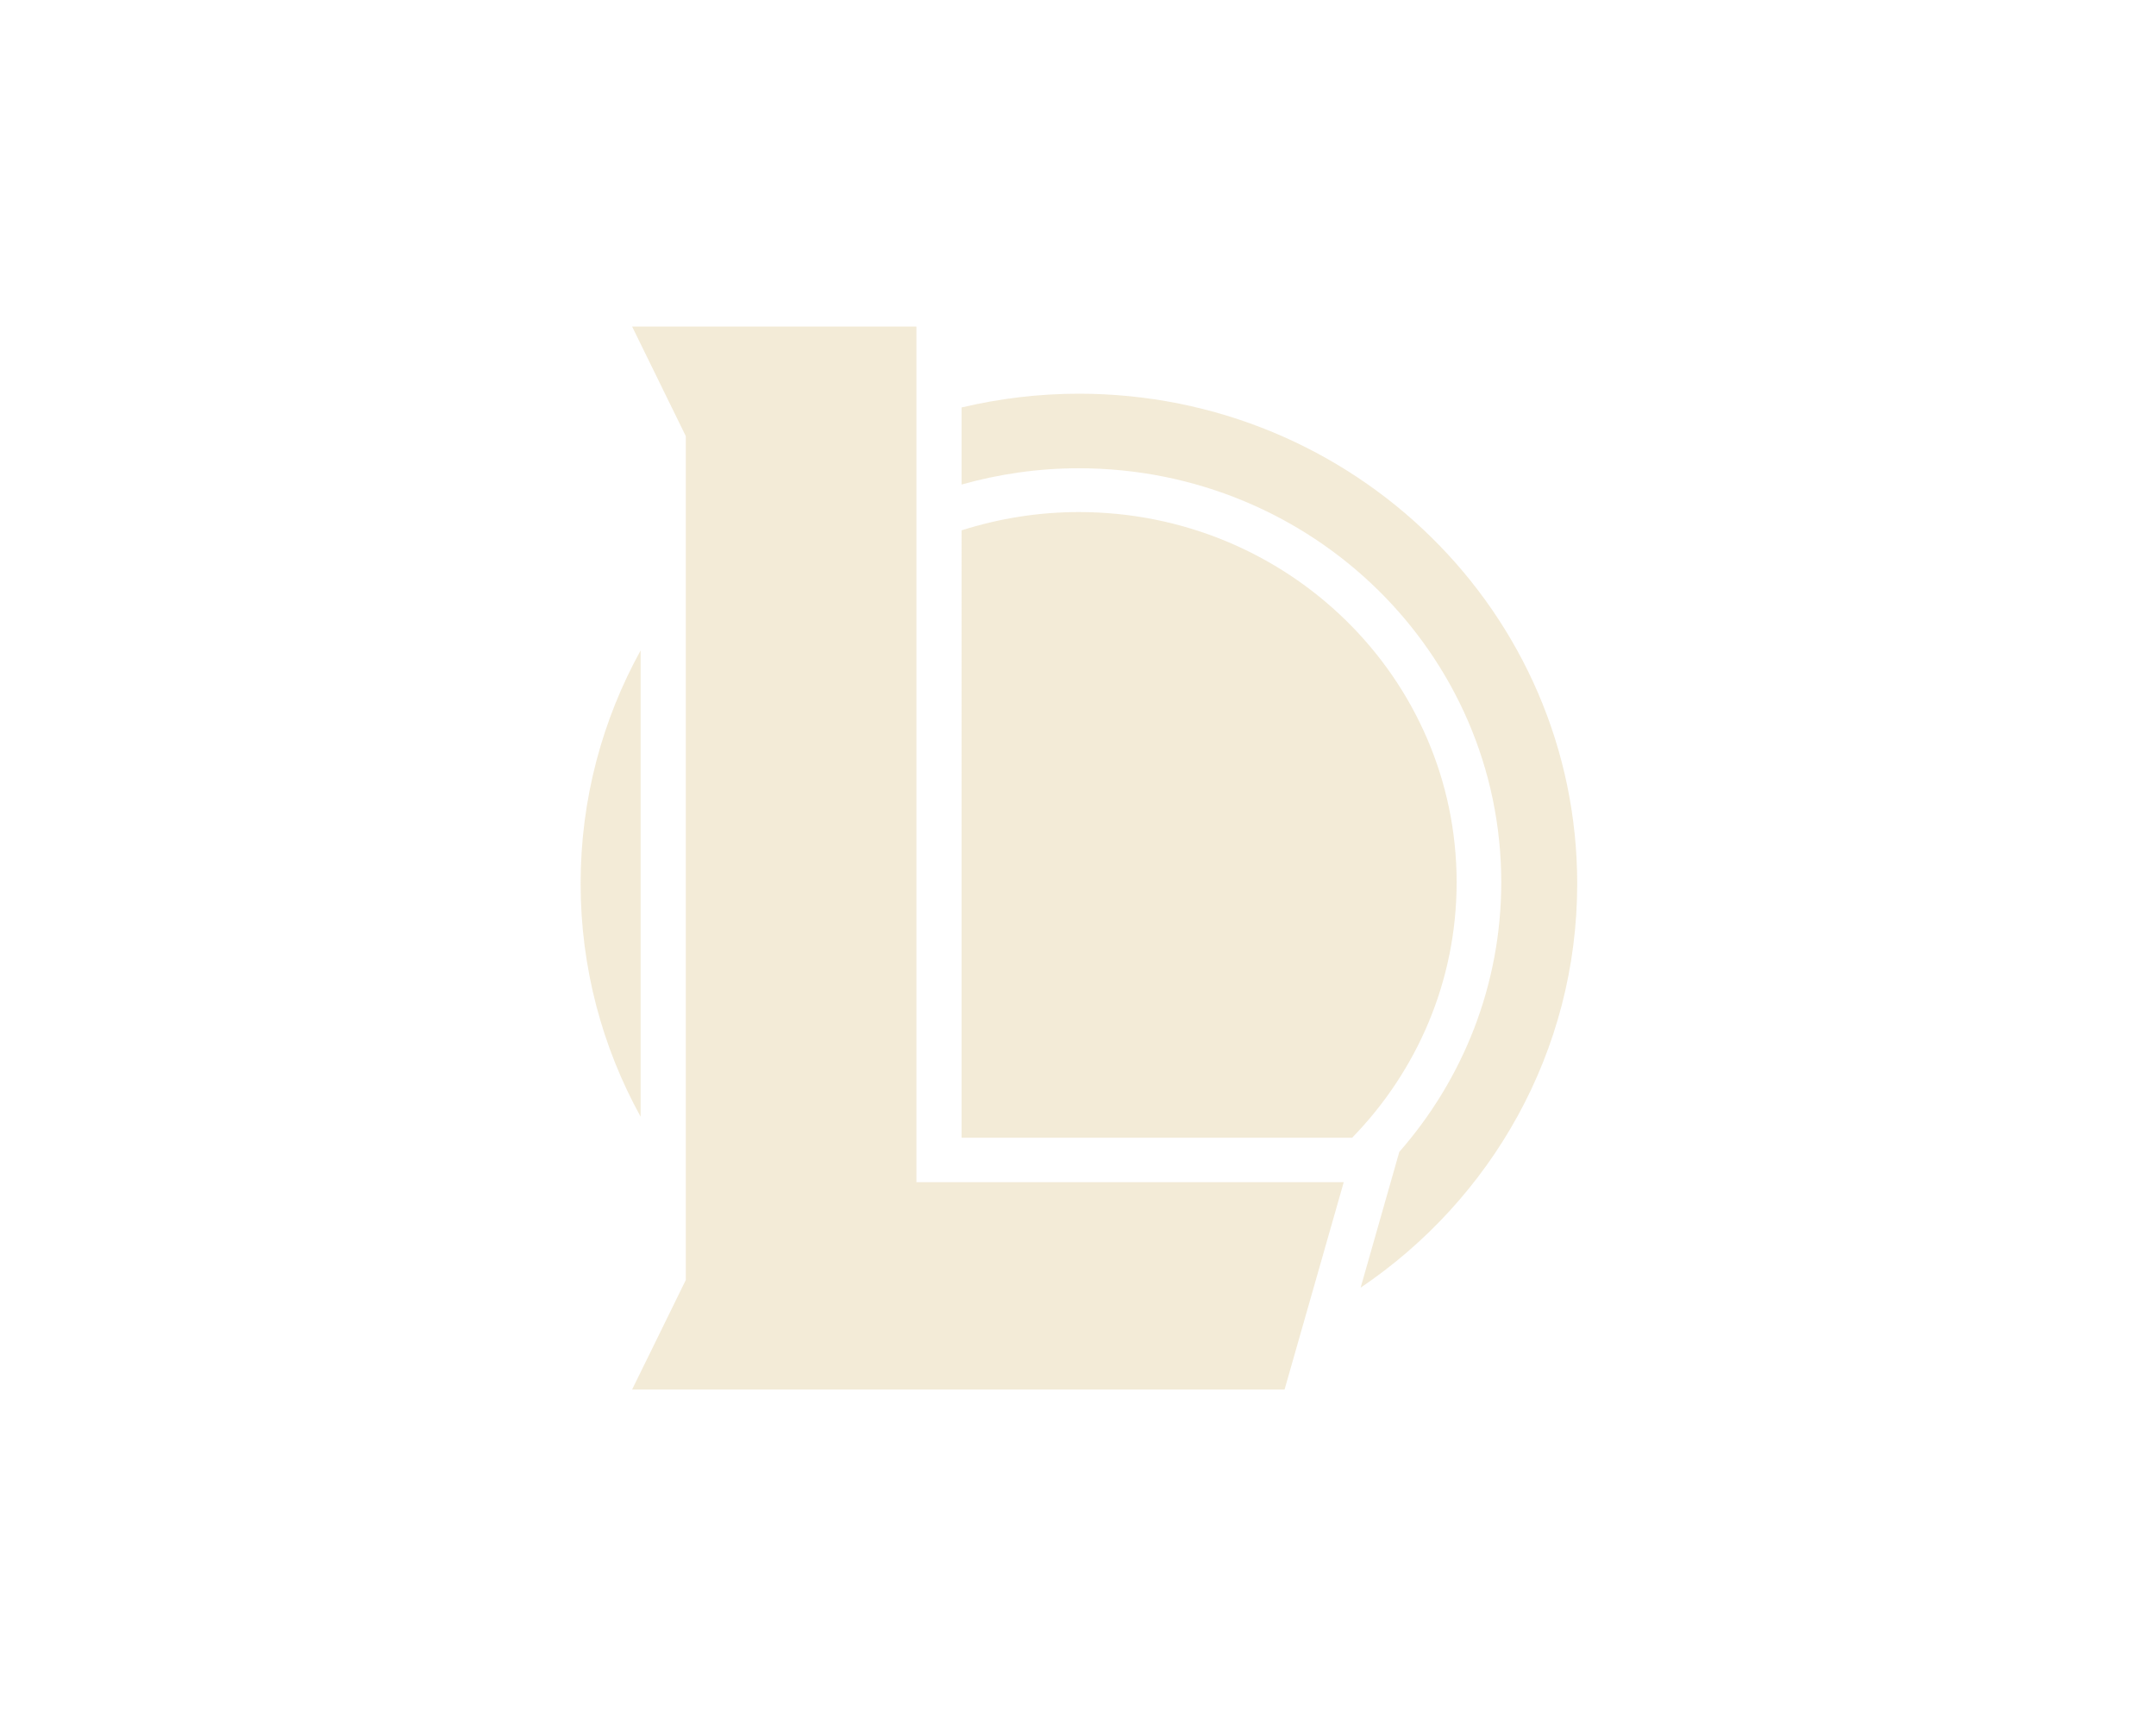 <?xml version="1.0" encoding="utf-8"?>
<!-- Generator: Adobe Illustrator 25.0.1, SVG Export Plug-In . SVG Version: 6.00 Build 0)  -->
<svg version="1.1" id="katman_1" xmlns="http://www.w3.org/2000/svg" xmlns:xlink="http://www.w3.org/1999/xlink" x="0px" y="0px"
	 viewBox="0 0 882.72 703.44" style="enable-background:new 0 0 882.72 703.44;" xml:space="preserve">
<style type="text/css">
	.st0{clip-path:url(#SVGID_2_);}
	.st1{fill:#C79B3B; opacity: 0.2;}
</style>
<g>
	<defs>
		<rect id="SVGID_1_" x="237.72" y="133.68" width="408" height="435.2"/>
	</defs>
	<clipPath id="SVGID_2_">
		<use xlink:href="#SVGID_1_"  style="overflow:visible;"/>
	</clipPath>
	<g class="st0">
		<path class="st1" d="M262.29,266.28c-15.66,28.38-24.57,60.88-24.57,95.44s8.91,67.09,24.57,95.47V266.28z"/>
		<path class="st1" d="M441.72,161.18c-16.55,0-32.61,2-48.02,5.63v31.56c15.26-4.3,31.35-6.66,48.02-6.66
			c95.5,0,172.93,75.88,172.93,169.5c0,42.16-15.75,80.72-41.74,110.38l-4.93,17.3l-10.91,38.29
			c53.54-36.14,88.68-96.75,88.68-165.41C645.72,250.96,554.39,161.18,441.72,161.18z"/>
		<path class="st1" d="M393.7,465.8h156.47h3.42c26.48-27.2,42.79-64.03,42.79-104.59c0-83.72-69.23-151.57-154.65-151.57
			c-16.77,0-32.89,2.67-48.02,7.48V465.8z"/>
		<path class="st1" d="M375.2,133.68h-116.4l21.98,44.86v345.51l-21.98,44.83h267.13l24.23-84.9H375.2V133.68z"/>
	</g>
</g>
</svg>
